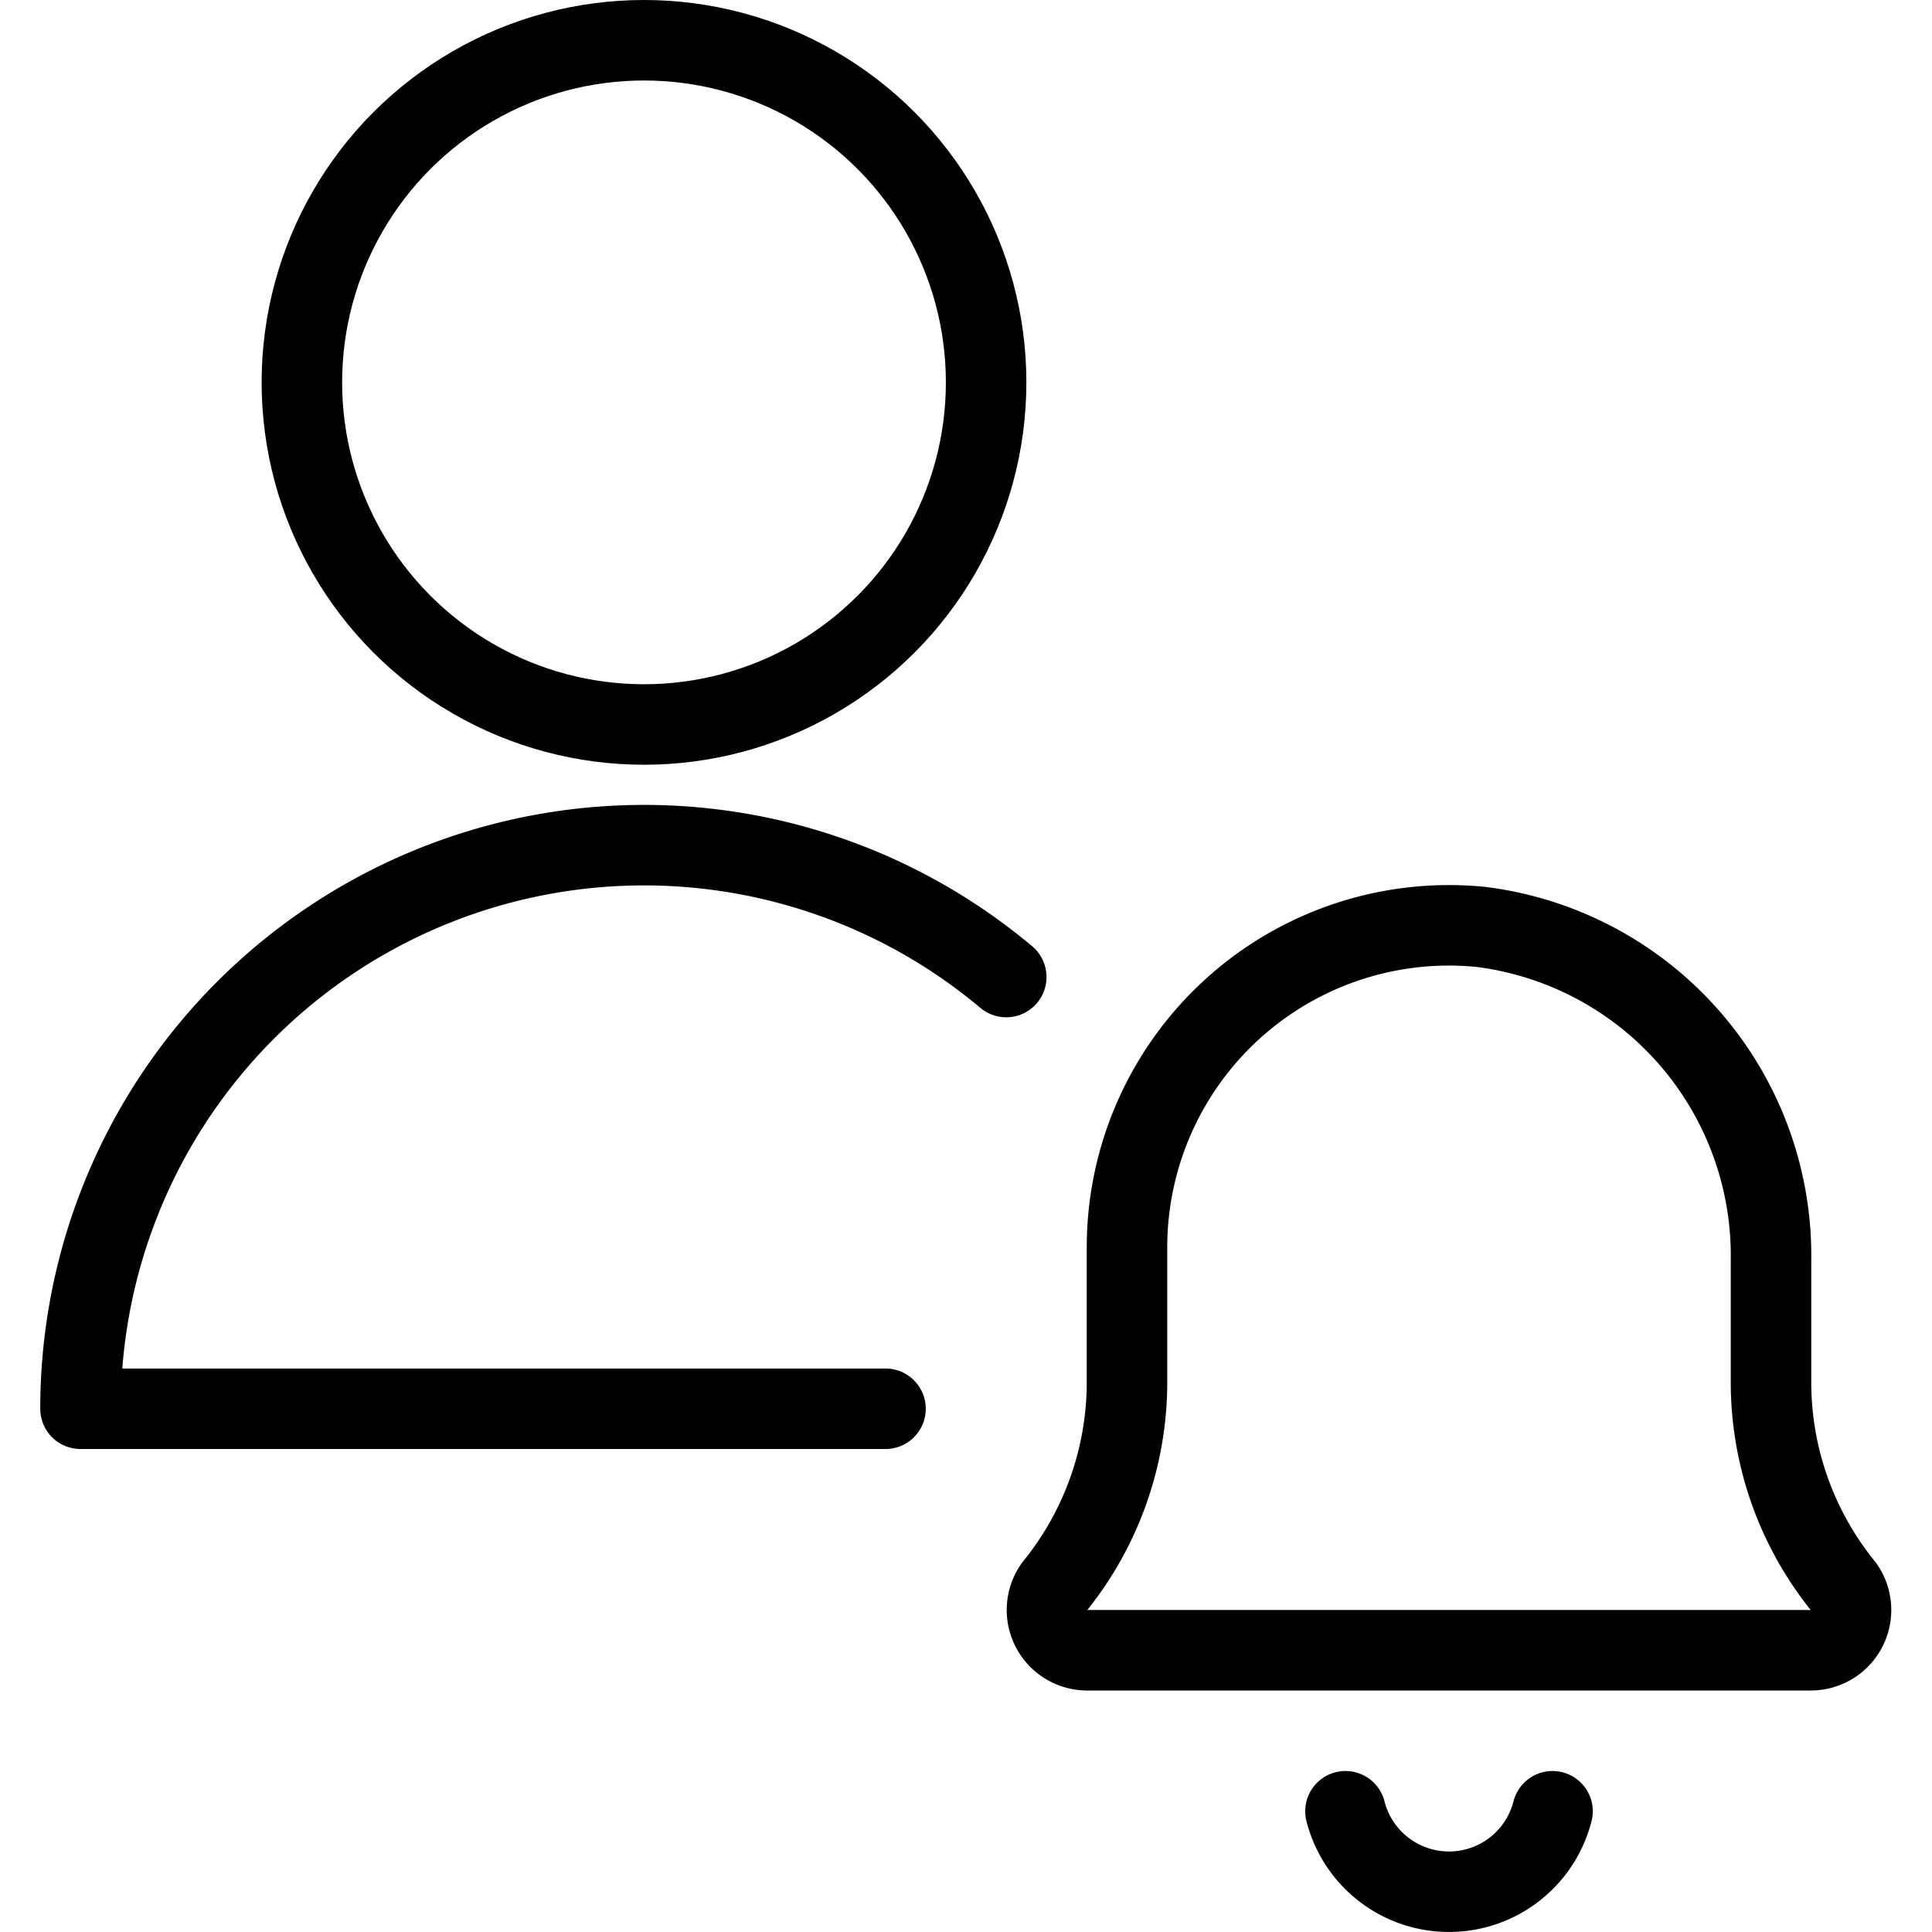 <svg id="Light" xmlns="http://www.w3.org/2000/svg" viewBox="0 0 24 24"><defs><style>.cls-1{fill:none;stroke:currentColor;stroke-linecap:round;stroke-linejoin:round;}</style></defs><title>single-neutral-actions-alarm</title><g id="_Group_" data-name="&lt;Group&gt;"><path class="cls-1" d="M22.5,20.5a.5.5,0,0,0,.4-.792,4.03,4.03,0,0,1-.9-2.541v-1.5a4.116,4.116,0,0,0-3.607-4.153A4,4,0,0,0,14,15.5v1.667a4.03,4.03,0,0,1-.9,2.541.5.5,0,0,0,.4.792Z"/><path class="cls-1" d="M16.714,22.5a1.327,1.327,0,0,0,2.572,0"/></g><circle class="cls-1" cx="8" cy="4.75" r="4.25"/><path class="cls-1" d="M11,17.5H1a7,7,0,0,1,11.5-5.363"/></svg>